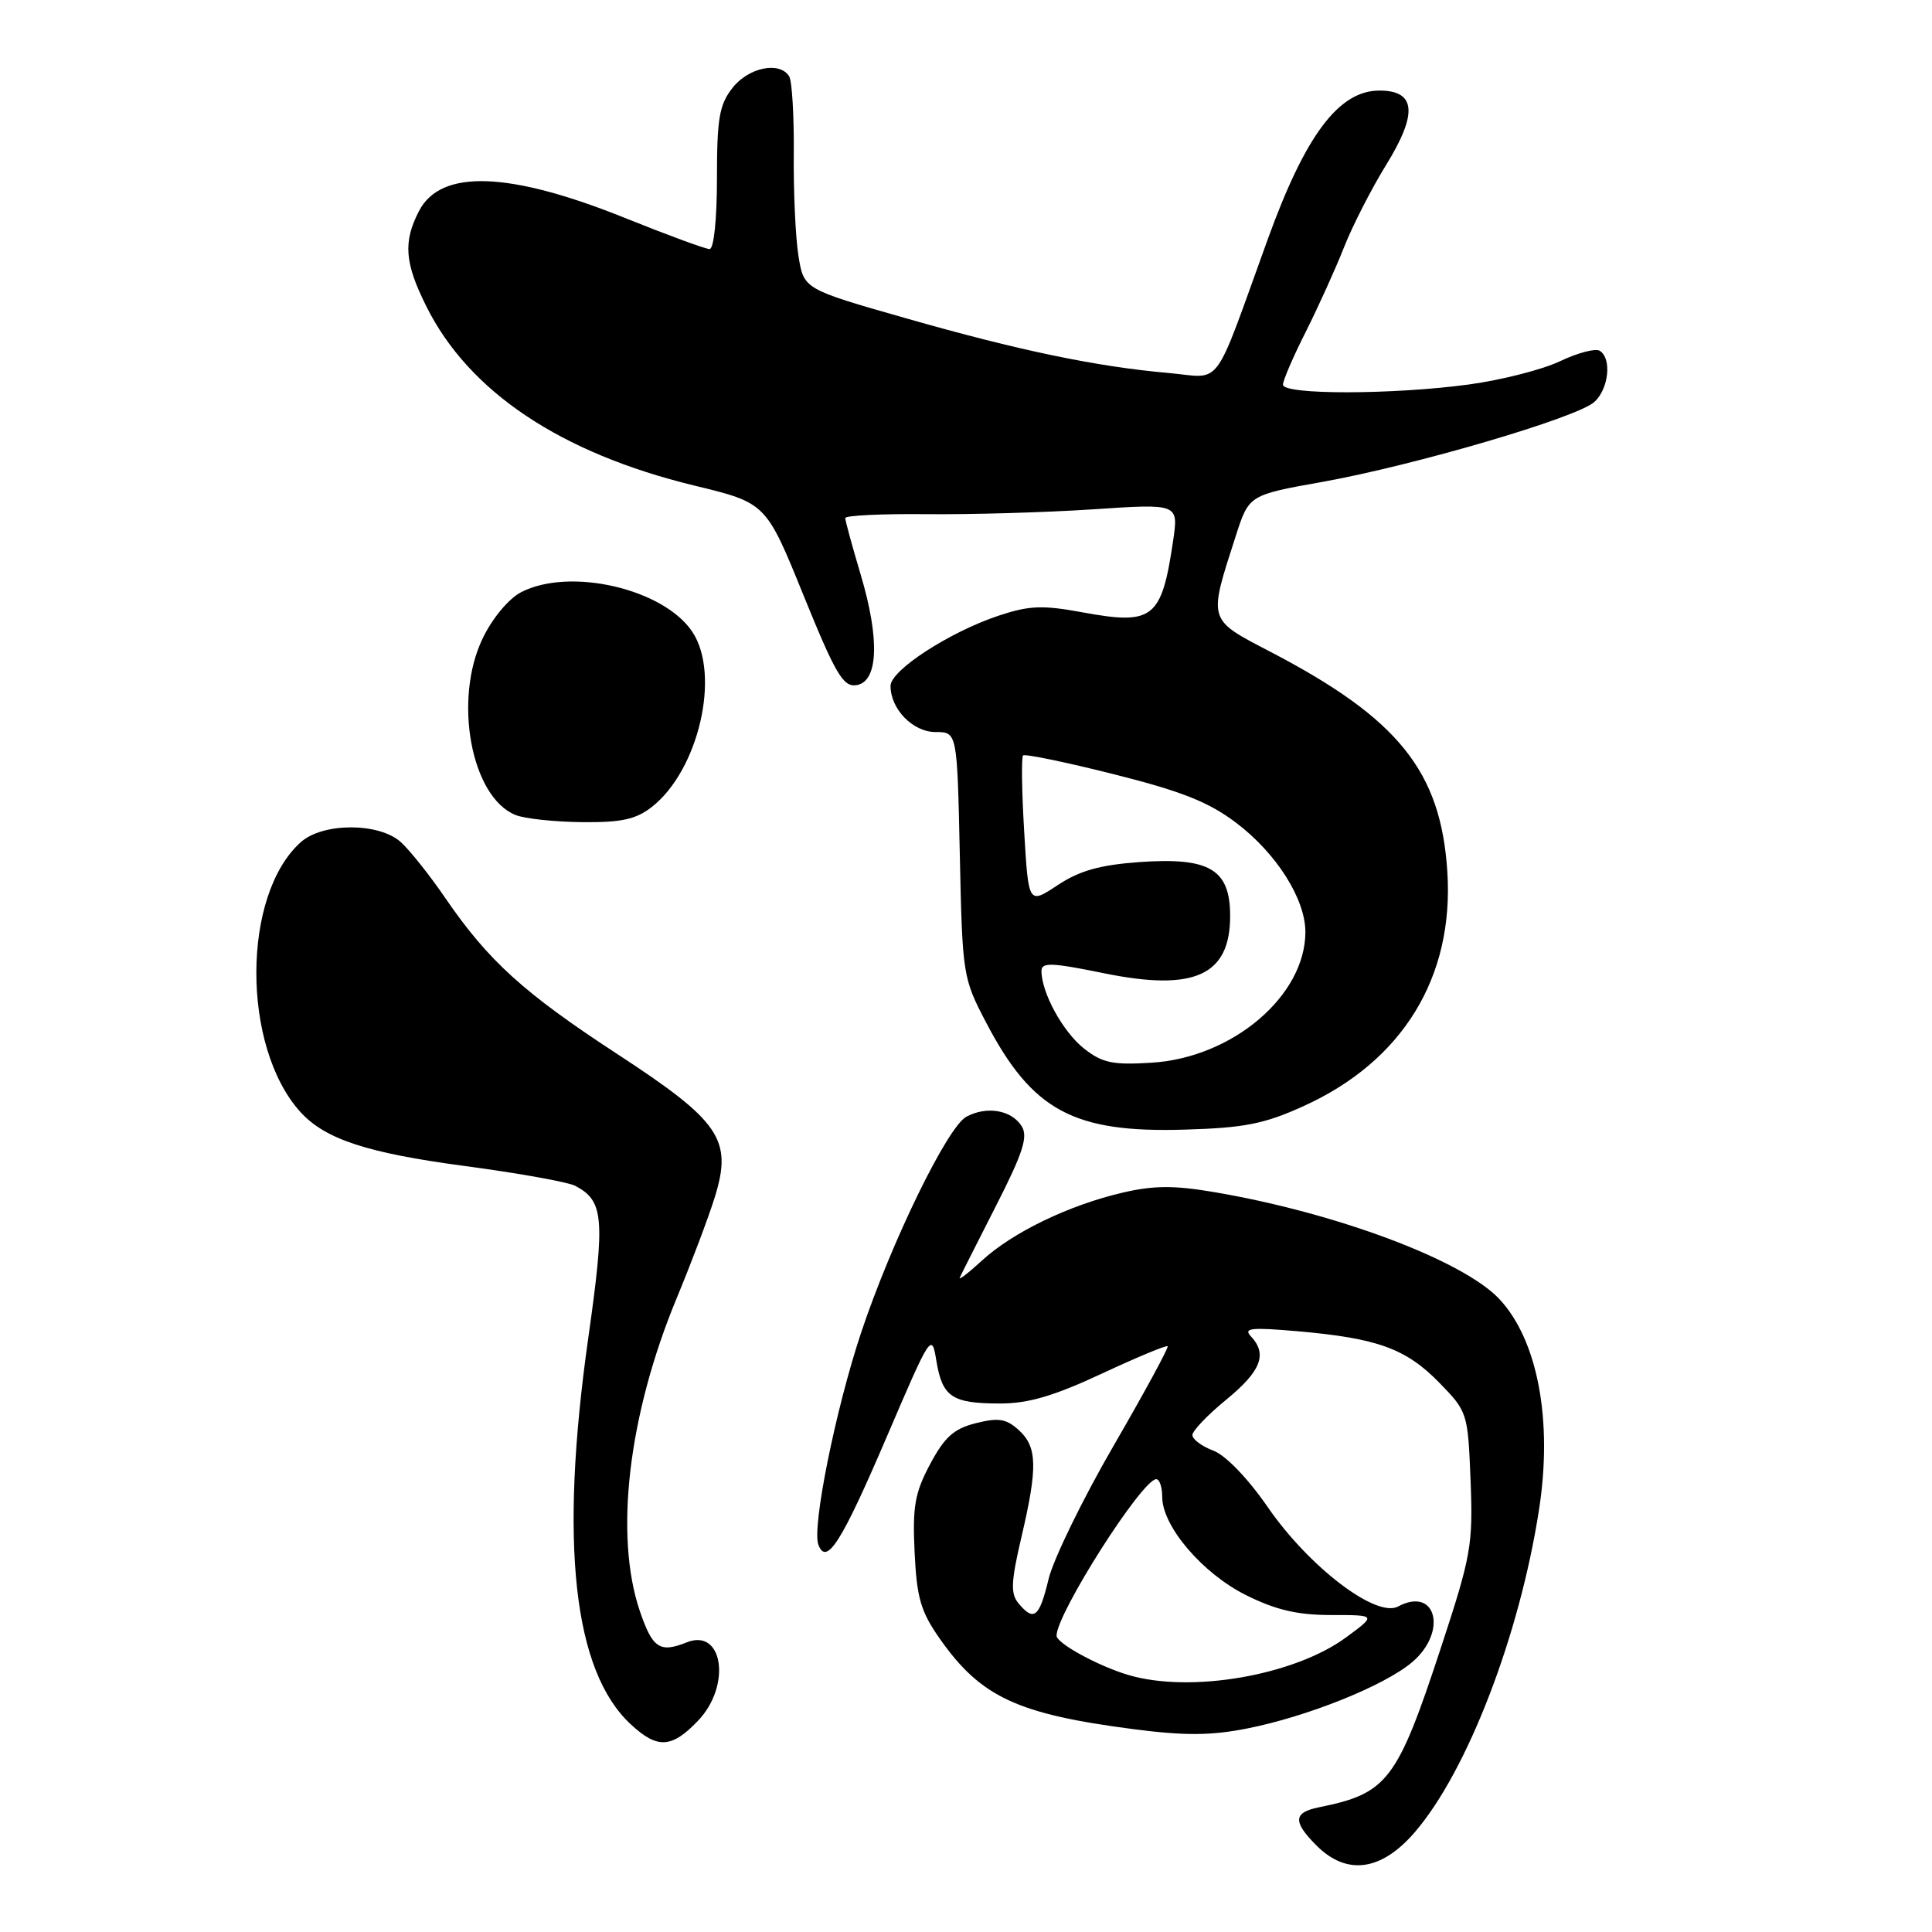 <?xml version="1.0" encoding="UTF-8" standalone="no"?>
<!DOCTYPE svg PUBLIC "-//W3C//DTD SVG 1.1//EN" "http://www.w3.org/Graphics/SVG/1.1/DTD/svg11.dtd" >
<svg xmlns="http://www.w3.org/2000/svg" xmlns:xlink="http://www.w3.org/1999/xlink" version="1.1" viewBox="0 0 256 256">
 <g >
 <path fill="currentColor"
d=" M 187.49 242.75 C 194.45 234.64 201.36 216.67 203.93 200.03 C 205.76 188.22 203.76 177.60 198.70 172.16 C 193.90 167.01 177.02 160.68 160.76 157.94 C 155.57 157.06 152.80 157.08 148.76 158.03 C 141.66 159.68 134.21 163.28 130.16 166.99 C 128.32 168.68 126.98 169.71 127.18 169.28 C 127.37 168.85 129.55 164.55 132.00 159.73 C 135.56 152.75 136.24 150.61 135.38 149.23 C 134.03 147.08 130.76 146.52 128.05 147.97 C 125.54 149.32 118.12 164.54 114.10 176.59 C 110.72 186.73 107.56 202.41 108.44 204.69 C 109.52 207.52 111.51 204.38 117.55 190.27 C 123.36 176.71 123.46 176.56 124.08 180.35 C 124.87 185.11 126.15 185.97 132.50 185.97 C 136.23 185.98 139.64 184.98 145.96 182.03 C 150.61 179.86 154.55 178.22 154.72 178.38 C 154.88 178.55 151.66 184.49 147.55 191.58 C 143.44 198.67 139.57 206.62 138.94 209.24 C 137.72 214.33 137.00 214.91 134.95 212.44 C 133.89 211.16 133.96 209.60 135.34 203.69 C 137.52 194.40 137.45 191.72 134.98 189.48 C 133.33 187.99 132.30 187.82 129.30 188.58 C 126.39 189.31 125.16 190.42 123.25 194.00 C 121.22 197.80 120.90 199.61 121.19 205.69 C 121.48 211.75 122.00 213.54 124.55 217.17 C 129.97 224.88 134.82 227.13 150.25 229.13 C 156.97 230.00 160.44 229.98 165.22 229.04 C 173.23 227.46 183.38 223.39 187.09 220.27 C 191.85 216.26 190.33 210.15 185.25 212.87 C 182.35 214.42 173.46 207.64 167.99 199.71 C 165.36 195.90 162.42 192.84 160.78 192.22 C 159.25 191.65 158.00 190.71 158.00 190.15 C 158.00 189.59 160.03 187.47 162.50 185.45 C 167.10 181.68 167.97 179.43 165.75 177.07 C 164.71 175.97 165.78 175.86 171.98 176.40 C 182.50 177.32 186.30 178.70 190.68 183.18 C 194.46 187.06 194.50 187.18 194.86 196.20 C 195.19 204.71 194.93 206.16 190.97 218.21 C 185.12 236.00 183.87 237.64 174.75 239.48 C 171.36 240.17 171.29 241.38 174.45 244.55 C 178.47 248.56 183.04 247.93 187.49 242.75 Z  M 92.48 228.02 C 96.93 223.38 95.83 215.69 91.00 217.62 C 87.43 219.05 86.47 218.42 84.79 213.50 C 81.37 203.46 83.25 187.47 89.67 172.00 C 91.61 167.32 93.89 161.30 94.72 158.61 C 97.08 150.98 95.44 148.58 81.77 139.65 C 69.40 131.57 64.70 127.31 59.01 119.00 C 56.94 115.97 54.28 112.64 53.11 111.58 C 50.21 108.98 42.80 108.98 39.87 111.58 C 32.03 118.56 31.99 138.70 39.80 147.34 C 43.07 150.94 48.60 152.77 61.50 154.49 C 68.65 155.44 75.28 156.63 76.23 157.13 C 80.01 159.13 80.20 161.40 77.95 177.28 C 74.10 204.48 75.96 221.43 83.59 228.49 C 87.11 231.76 89.00 231.66 92.48 228.02 Z  M 172.72 146.57 C 185.85 140.62 192.68 129.49 191.78 115.52 C 190.93 102.21 185.31 95.22 168.40 86.40 C 159.96 82.00 160.08 82.39 163.76 70.97 C 165.50 65.59 165.50 65.59 175.24 63.85 C 187.49 61.65 208.94 55.35 211.25 53.27 C 213.17 51.54 213.60 47.49 211.97 46.48 C 211.41 46.13 209.05 46.75 206.72 47.86 C 204.40 48.97 198.98 50.35 194.68 50.94 C 184.57 52.31 170.00 52.33 170.00 50.97 C 170.00 50.41 171.36 47.25 173.02 43.97 C 174.67 40.68 176.95 35.65 178.08 32.79 C 179.21 29.92 181.72 25.01 183.66 21.87 C 187.89 15.02 187.62 12.00 182.78 12.00 C 177.41 12.00 172.99 17.88 168.01 31.63 C 160.59 52.11 162.10 50.07 154.81 49.42 C 145.27 48.58 134.93 46.43 120.00 42.16 C 106.50 38.31 106.50 38.31 105.80 33.90 C 105.41 31.48 105.13 25.39 105.18 20.37 C 105.22 15.34 104.95 10.73 104.57 10.12 C 103.32 8.09 99.21 8.92 97.07 11.63 C 95.31 13.87 95.00 15.67 95.00 23.63 C 95.00 29.08 94.59 33.00 94.02 33.00 C 93.48 33.00 88.48 31.16 82.91 28.92 C 67.48 22.70 58.41 22.38 55.52 27.96 C 53.40 32.06 53.61 34.83 56.50 40.61 C 62.13 51.91 74.29 60.04 92.00 64.34 C 101.50 66.64 101.50 66.64 106.46 78.86 C 110.70 89.30 111.72 91.04 113.46 90.79 C 116.38 90.37 116.60 84.74 114.06 76.19 C 112.93 72.39 112.00 69.00 112.00 68.65 C 112.00 68.30 116.84 68.07 122.75 68.13 C 128.66 68.19 138.60 67.90 144.83 67.49 C 156.16 66.73 156.16 66.73 155.45 71.62 C 153.92 81.99 152.82 82.86 143.45 81.14 C 138.13 80.16 136.38 80.23 132.32 81.58 C 125.81 83.75 118.00 88.82 118.00 90.88 C 118.00 93.96 120.96 97.00 123.97 97.00 C 126.83 97.00 126.83 97.00 127.18 113.25 C 127.52 129.22 127.58 129.60 130.67 135.50 C 136.78 147.18 142.26 150.13 157.00 149.68 C 164.90 149.45 167.55 148.92 172.72 146.57 Z  M 86.39 106.91 C 92.57 102.05 95.49 89.45 91.77 83.77 C 88.01 78.03 75.53 75.12 69.05 78.47 C 67.41 79.32 65.26 81.89 63.97 84.56 C 60.03 92.70 62.42 105.62 68.31 107.99 C 69.51 108.48 73.48 108.90 77.12 108.94 C 82.38 108.99 84.27 108.57 86.39 106.91 Z  M 149.50 221.94 C 145.48 220.74 140.00 217.74 140.00 216.74 C 140.00 213.80 151.34 196.00 153.21 196.00 C 153.65 196.00 154.00 197.06 154.00 198.35 C 154.00 202.24 159.34 208.49 165.10 211.36 C 169.05 213.33 171.92 214.00 176.39 214.00 C 182.39 214.00 182.39 214.00 178.35 216.97 C 171.48 222.02 157.74 224.39 149.50 221.94 Z  M 143.63 138.93 C 140.85 136.74 138.00 131.54 138.00 128.66 C 138.00 127.49 139.33 127.54 146.33 128.97 C 158.27 131.40 163.00 129.25 163.00 121.37 C 163.00 115.18 160.28 113.57 150.97 114.23 C 145.74 114.61 143.04 115.37 140.14 117.29 C 136.28 119.84 136.28 119.84 135.71 110.19 C 135.39 104.88 135.33 100.34 135.56 100.10 C 135.80 99.87 141.19 100.98 147.55 102.58 C 156.55 104.84 160.14 106.26 163.79 109.02 C 169.13 113.06 172.97 119.11 172.97 123.50 C 172.97 131.93 163.34 140.13 152.64 140.81 C 147.42 141.14 146.07 140.85 143.63 138.93 Z "/>
</g>
</svg>